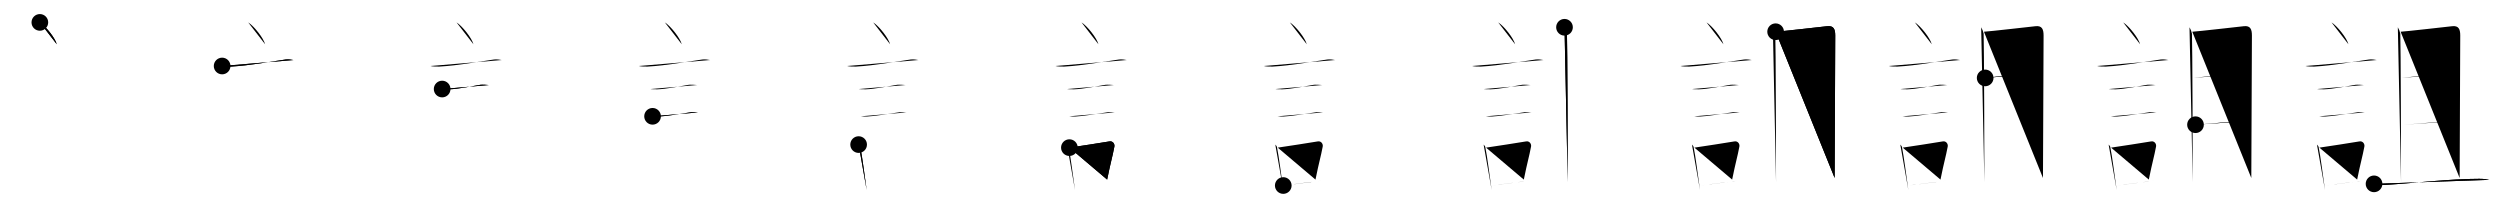 <svg class="stroke_order_diagram--svg_container_for_518662bdd5dda796580015a6" style="height: 100px; width: 1200px;" viewbox="0 0 1200 100"><desc>Created with Snap</desc><defs></defs><line class="stroke_order_diagram--bounding_box" x1="1" x2="1199" y1="1" y2="1"></line><line class="stroke_order_diagram--bounding_box" x1="1" x2="1" y1="1" y2="99"></line><line class="stroke_order_diagram--bounding_box" x1="1" x2="1199" y1="99" y2="99"></line><line class="stroke_order_diagram--guide_line" x1="0" x2="1200" y1="50" y2="50"></line><line class="stroke_order_diagram--guide_line" x1="50" x2="50" y1="1" y2="99"></line><line class="stroke_order_diagram--bounding_box" x1="99" x2="99" y1="1" y2="99"></line><path class="stroke_order_diagram--current_path" d="M23.13,14.75c2.87,1.85,7.41,7.62,8.12,10.5" id="kvg:08a5b-s1" kvg:type="㇔" transform="matrix(1,0,0,1,-4,-4)" xmlns:kvg="http://kanjivg.tagaini.net"></path><path class="stroke_order_diagram--current_path" d="M23.13,14.75c2.87,1.85,7.41,7.62,8.12,10.5" id="Ske2ypxbyl" kvg:type="㇔" transform="matrix(1,0,0,1,-4,-4)" xmlns:kvg="http://kanjivg.tagaini.net"></path><circle class="stroke_order_diagram--path_start" cx="23.13" cy="14.75" r="4" transform="matrix(1,0,0,1,-4,-4)"></circle><line class="stroke_order_diagram--guide_line" x1="150" x2="150" y1="1" y2="99"></line><line class="stroke_order_diagram--bounding_box" x1="199" x2="199" y1="1" y2="99"></line><path class="stroke_order_diagram--existing_path" d="M23.13,14.75c2.87,1.85,7.41,7.62,8.12,10.5" id="Ske2ypxbyo" kvg:type="㇔" transform="matrix(1,0,0,1,96,-4)" xmlns:kvg="http://kanjivg.tagaini.net"></path><path class="stroke_order_diagram--current_path" d="M10.62,35.68c0.73,0.28,3.52,0.32,4.26,0.28c9.06-0.5,19.37-2.45,26.29-3.41c1.21-0.17,3.06,0.13,3.67,0.27" id="kvg:08a5b-s2" kvg:type="㇐" transform="matrix(1,0,0,1,96,-4)" xmlns:kvg="http://kanjivg.tagaini.net"></path><path class="stroke_order_diagram--current_path" d="M10.62,35.68c0.73,0.28,3.52,0.32,4.26,0.28c9.06-0.5,19.37-2.45,26.29-3.41c1.21-0.17,3.06,0.13,3.67,0.27" id="Ske2ypxbyq" kvg:type="㇐" transform="matrix(1,0,0,1,96,-4)" xmlns:kvg="http://kanjivg.tagaini.net"></path><circle class="stroke_order_diagram--path_start" cx="10.62" cy="35.68" r="4" transform="matrix(1,0,0,1,96,-4)"></circle><line class="stroke_order_diagram--guide_line" x1="250" x2="250" y1="1" y2="99"></line><line class="stroke_order_diagram--bounding_box" x1="299" x2="299" y1="1" y2="99"></line><path class="stroke_order_diagram--existing_path" d="M23.13,14.75c2.87,1.85,7.41,7.62,8.12,10.5" id="Ske2ypxbyt" kvg:type="㇔" transform="matrix(1,0,0,1,196,-4)" xmlns:kvg="http://kanjivg.tagaini.net"></path><path class="stroke_order_diagram--existing_path" d="M10.62,35.68c0.73,0.28,3.52,0.32,4.26,0.28c9.06-0.5,19.37-2.45,26.29-3.41c1.21-0.17,3.06,0.13,3.67,0.27" id="Ske2ypxbyu" kvg:type="㇐" transform="matrix(1,0,0,1,196,-4)" xmlns:kvg="http://kanjivg.tagaini.net"></path><path class="stroke_order_diagram--current_path" d="M16.23,46.74c0.42,0.13,2.98,0.14,3.4,0.13c4.36-0.15,10.12-1.37,15.05-2.18c0.69-0.11,3.61,0.06,3.96,0.13" id="kvg:08a5b-s3" kvg:type="㇐" transform="matrix(1,0,0,1,196,-4)" xmlns:kvg="http://kanjivg.tagaini.net"></path><path class="stroke_order_diagram--current_path" d="M16.23,46.74c0.42,0.13,2.98,0.14,3.4,0.13c4.36-0.15,10.12-1.37,15.05-2.18c0.69-0.11,3.61,0.06,3.96,0.13" id="Ske2ypxbyw" kvg:type="㇐" transform="matrix(1,0,0,1,196,-4)" xmlns:kvg="http://kanjivg.tagaini.net"></path><circle class="stroke_order_diagram--path_start" cx="16.23" cy="46.74" r="4" transform="matrix(1,0,0,1,196,-4)"></circle><line class="stroke_order_diagram--guide_line" x1="350" x2="350" y1="1" y2="99"></line><line class="stroke_order_diagram--bounding_box" x1="399" x2="399" y1="1" y2="99"></line><path class="stroke_order_diagram--existing_path" d="M23.13,14.75c2.87,1.85,7.41,7.62,8.12,10.5" id="Ske2ypxbyz" kvg:type="㇔" transform="matrix(1,0,0,1,296,-4)" xmlns:kvg="http://kanjivg.tagaini.net"></path><path class="stroke_order_diagram--existing_path" d="M10.62,35.68c0.73,0.28,3.52,0.32,4.26,0.28c9.06-0.5,19.37-2.45,26.29-3.41c1.21-0.17,3.06,0.13,3.67,0.27" id="Ske2ypxby10" kvg:type="㇐" transform="matrix(1,0,0,1,296,-4)" xmlns:kvg="http://kanjivg.tagaini.net"></path><path class="stroke_order_diagram--existing_path" d="M16.23,46.74c0.42,0.13,2.98,0.14,3.4,0.13c4.36-0.15,10.12-1.37,15.05-2.18c0.69-0.11,3.61,0.06,3.96,0.13" id="Ske2ypxby11" kvg:type="㇐" transform="matrix(1,0,0,1,296,-4)" xmlns:kvg="http://kanjivg.tagaini.net"></path><path class="stroke_order_diagram--current_path" d="M17.23,59.83c0.34,0.12,2.42,0.13,2.77,0.12c3.55-0.13,11.75-1.45,15.81-2.09c0.56-0.09,2.94,0.06,3.22,0.11" id="kvg:08a5b-s4" kvg:type="㇐" transform="matrix(1,0,0,1,296,-4)" xmlns:kvg="http://kanjivg.tagaini.net"></path><path class="stroke_order_diagram--current_path" d="M17.23,59.83c0.34,0.12,2.42,0.13,2.77,0.12c3.55-0.13,11.75-1.45,15.81-2.09c0.56-0.09,2.94,0.06,3.22,0.11" id="Ske2ypxby13" kvg:type="㇐" transform="matrix(1,0,0,1,296,-4)" xmlns:kvg="http://kanjivg.tagaini.net"></path><circle class="stroke_order_diagram--path_start" cx="17.23" cy="59.83" r="4" transform="matrix(1,0,0,1,296,-4)"></circle><line class="stroke_order_diagram--guide_line" x1="450" x2="450" y1="1" y2="99"></line><line class="stroke_order_diagram--bounding_box" x1="499" x2="499" y1="1" y2="99"></line><path class="stroke_order_diagram--existing_path" d="M23.13,14.75c2.87,1.85,7.41,7.62,8.12,10.5" id="Ske2ypxby16" kvg:type="㇔" transform="matrix(1,0,0,1,396,-4)" xmlns:kvg="http://kanjivg.tagaini.net"></path><path class="stroke_order_diagram--existing_path" d="M10.62,35.68c0.73,0.28,3.52,0.32,4.26,0.28c9.06-0.5,19.37-2.45,26.29-3.41c1.21-0.17,3.06,0.13,3.67,0.27" id="Ske2ypxby17" kvg:type="㇐" transform="matrix(1,0,0,1,396,-4)" xmlns:kvg="http://kanjivg.tagaini.net"></path><path class="stroke_order_diagram--existing_path" d="M16.23,46.74c0.42,0.13,2.98,0.14,3.4,0.13c4.36-0.15,10.12-1.37,15.05-2.18c0.69-0.11,3.61,0.06,3.96,0.13" id="Ske2ypxby18" kvg:type="㇐" transform="matrix(1,0,0,1,396,-4)" xmlns:kvg="http://kanjivg.tagaini.net"></path><path class="stroke_order_diagram--existing_path" d="M17.23,59.83c0.34,0.12,2.42,0.13,2.77,0.12c3.55-0.13,11.75-1.45,15.81-2.09c0.56-0.09,2.94,0.06,3.22,0.11" id="Ske2ypxby19" kvg:type="㇐" transform="matrix(1,0,0,1,396,-4)" xmlns:kvg="http://kanjivg.tagaini.net"></path><path class="stroke_order_diagram--current_path" d="M16.14,73.4c0.33,0.39,0.7,0.7,0.81,1.22c0.93,4.52,2.12,14,3.06,20.63" id="kvg:08a5b-s5" kvg:type="㇑" transform="matrix(1,0,0,1,396,-4)" xmlns:kvg="http://kanjivg.tagaini.net"></path><path class="stroke_order_diagram--current_path" d="M16.14,73.4c0.33,0.39,0.7,0.7,0.81,1.22c0.93,4.52,2.12,14,3.06,20.63" id="Ske2ypxby1b" kvg:type="㇑" transform="matrix(1,0,0,1,396,-4)" xmlns:kvg="http://kanjivg.tagaini.net"></path><circle class="stroke_order_diagram--path_start" cx="16.14" cy="73.4" r="4" transform="matrix(1,0,0,1,396,-4)"></circle><line class="stroke_order_diagram--guide_line" x1="550" x2="550" y1="1" y2="99"></line><line class="stroke_order_diagram--bounding_box" x1="599" x2="599" y1="1" y2="99"></line><path class="stroke_order_diagram--existing_path" d="M23.13,14.75c2.87,1.85,7.41,7.62,8.12,10.5" id="Ske2ypxby1e" kvg:type="㇔" transform="matrix(1,0,0,1,496,-4)" xmlns:kvg="http://kanjivg.tagaini.net"></path><path class="stroke_order_diagram--existing_path" d="M10.62,35.68c0.73,0.28,3.52,0.32,4.26,0.28c9.06-0.5,19.37-2.45,26.29-3.41c1.21-0.17,3.06,0.13,3.67,0.27" id="Ske2ypxby1f" kvg:type="㇐" transform="matrix(1,0,0,1,496,-4)" xmlns:kvg="http://kanjivg.tagaini.net"></path><path class="stroke_order_diagram--existing_path" d="M16.23,46.74c0.42,0.13,2.98,0.14,3.4,0.13c4.36-0.15,10.12-1.37,15.05-2.18c0.69-0.11,3.61,0.06,3.96,0.13" id="Ske2ypxby1g" kvg:type="㇐" transform="matrix(1,0,0,1,496,-4)" xmlns:kvg="http://kanjivg.tagaini.net"></path><path class="stroke_order_diagram--existing_path" d="M17.23,59.83c0.34,0.12,2.42,0.13,2.77,0.12c3.55-0.13,11.75-1.45,15.81-2.09c0.56-0.09,2.94,0.06,3.22,0.11" id="Ske2ypxby1h" kvg:type="㇐" transform="matrix(1,0,0,1,496,-4)" xmlns:kvg="http://kanjivg.tagaini.net"></path><path class="stroke_order_diagram--existing_path" d="M16.14,73.4c0.33,0.39,0.7,0.7,0.81,1.22c0.93,4.52,2.12,14,3.06,20.63" id="Ske2ypxby1i" kvg:type="㇑" transform="matrix(1,0,0,1,496,-4)" xmlns:kvg="http://kanjivg.tagaini.net"></path><path class="stroke_order_diagram--current_path" d="M17.31,74.86c6.92-1.06,12.87-1.91,19.26-2.99c1.6-0.26,2.57,1.24,2.34,2.46c-0.95,5.08-1.78,7.43-3.48,15.88" id="kvg:08a5b-s6" kvg:type="㇕b" transform="matrix(1,0,0,1,496,-4)" xmlns:kvg="http://kanjivg.tagaini.net"></path><path class="stroke_order_diagram--current_path" d="M17.31,74.86c6.92-1.06,12.87-1.91,19.26-2.99c1.6-0.26,2.57,1.24,2.34,2.46c-0.95,5.08-1.78,7.43-3.48,15.88" id="Ske2ypxby1k" kvg:type="㇕b" transform="matrix(1,0,0,1,496,-4)" xmlns:kvg="http://kanjivg.tagaini.net"></path><circle class="stroke_order_diagram--path_start" cx="17.31" cy="74.86" r="4" transform="matrix(1,0,0,1,496,-4)"></circle><line class="stroke_order_diagram--guide_line" x1="650" x2="650" y1="1" y2="99"></line><line class="stroke_order_diagram--bounding_box" x1="699" x2="699" y1="1" y2="99"></line><path class="stroke_order_diagram--existing_path" d="M23.13,14.75c2.87,1.85,7.41,7.62,8.12,10.5" id="Ske2ypxby1n" kvg:type="㇔" transform="matrix(1,0,0,1,596,-4)" xmlns:kvg="http://kanjivg.tagaini.net"></path><path class="stroke_order_diagram--existing_path" d="M10.62,35.68c0.73,0.28,3.52,0.32,4.26,0.28c9.06-0.5,19.37-2.45,26.29-3.41c1.21-0.17,3.06,0.13,3.67,0.27" id="Ske2ypxby1o" kvg:type="㇐" transform="matrix(1,0,0,1,596,-4)" xmlns:kvg="http://kanjivg.tagaini.net"></path><path class="stroke_order_diagram--existing_path" d="M16.23,46.74c0.42,0.13,2.98,0.14,3.4,0.13c4.36-0.15,10.12-1.37,15.05-2.18c0.69-0.11,3.61,0.06,3.96,0.13" id="Ske2ypxby1p" kvg:type="㇐" transform="matrix(1,0,0,1,596,-4)" xmlns:kvg="http://kanjivg.tagaini.net"></path><path class="stroke_order_diagram--existing_path" d="M17.23,59.83c0.34,0.12,2.42,0.13,2.77,0.12c3.55-0.13,11.75-1.45,15.81-2.09c0.56-0.09,2.94,0.06,3.22,0.11" id="Ske2ypxby1q" kvg:type="㇐" transform="matrix(1,0,0,1,596,-4)" xmlns:kvg="http://kanjivg.tagaini.net"></path><path class="stroke_order_diagram--existing_path" d="M16.14,73.4c0.33,0.39,0.7,0.7,0.81,1.22c0.93,4.52,2.12,14,3.06,20.63" id="Ske2ypxby1r" kvg:type="㇑" transform="matrix(1,0,0,1,596,-4)" xmlns:kvg="http://kanjivg.tagaini.net"></path><path class="stroke_order_diagram--existing_path" d="M17.31,74.86c6.92-1.06,12.87-1.91,19.26-2.99c1.6-0.26,2.57,1.24,2.34,2.46c-0.95,5.08-1.78,7.43-3.48,15.88" id="Ske2ypxby1s" kvg:type="㇕b" transform="matrix(1,0,0,1,596,-4)" xmlns:kvg="http://kanjivg.tagaini.net"></path><path class="stroke_order_diagram--current_path" d="M19.97,93.05c4.8-0.54,11.6-1.47,18.19-2.31" id="kvg:08a5b-s7" kvg:type="㇐b" transform="matrix(1,0,0,1,596,-4)" xmlns:kvg="http://kanjivg.tagaini.net"></path><path class="stroke_order_diagram--current_path" d="M19.97,93.05c4.8-0.54,11.6-1.47,18.19-2.31" id="Ske2ypxby1u" kvg:type="㇐b" transform="matrix(1,0,0,1,596,-4)" xmlns:kvg="http://kanjivg.tagaini.net"></path><circle class="stroke_order_diagram--path_start" cx="19.97" cy="93.05" r="4" transform="matrix(1,0,0,1,596,-4)"></circle><line class="stroke_order_diagram--guide_line" x1="750" x2="750" y1="1" y2="99"></line><line class="stroke_order_diagram--bounding_box" x1="799" x2="799" y1="1" y2="99"></line><path class="stroke_order_diagram--existing_path" d="M23.13,14.75c2.87,1.85,7.41,7.62,8.12,10.5" id="Ske2ypxby1x" kvg:type="㇔" transform="matrix(1,0,0,1,696,-4)" xmlns:kvg="http://kanjivg.tagaini.net"></path><path class="stroke_order_diagram--existing_path" d="M10.62,35.68c0.73,0.28,3.52,0.32,4.26,0.28c9.06-0.5,19.37-2.45,26.29-3.41c1.21-0.17,3.06,0.13,3.67,0.27" id="Ske2ypxby1y" kvg:type="㇐" transform="matrix(1,0,0,1,696,-4)" xmlns:kvg="http://kanjivg.tagaini.net"></path><path class="stroke_order_diagram--existing_path" d="M16.23,46.74c0.42,0.13,2.98,0.14,3.4,0.13c4.36-0.15,10.12-1.37,15.05-2.18c0.69-0.11,3.61,0.06,3.96,0.13" id="Ske2ypxby1z" kvg:type="㇐" transform="matrix(1,0,0,1,696,-4)" xmlns:kvg="http://kanjivg.tagaini.net"></path><path class="stroke_order_diagram--existing_path" d="M17.23,59.83c0.34,0.12,2.42,0.13,2.77,0.12c3.55-0.13,11.75-1.45,15.81-2.09c0.56-0.09,2.94,0.06,3.22,0.11" id="Ske2ypxby20" kvg:type="㇐" transform="matrix(1,0,0,1,696,-4)" xmlns:kvg="http://kanjivg.tagaini.net"></path><path class="stroke_order_diagram--existing_path" d="M16.14,73.4c0.33,0.39,0.7,0.7,0.81,1.22c0.93,4.52,2.12,14,3.06,20.63" id="Ske2ypxby21" kvg:type="㇑" transform="matrix(1,0,0,1,696,-4)" xmlns:kvg="http://kanjivg.tagaini.net"></path><path class="stroke_order_diagram--existing_path" d="M17.31,74.86c6.92-1.06,12.87-1.91,19.26-2.99c1.6-0.26,2.57,1.24,2.34,2.46c-0.95,5.08-1.78,7.43-3.48,15.88" id="Ske2ypxby22" kvg:type="㇕b" transform="matrix(1,0,0,1,696,-4)" xmlns:kvg="http://kanjivg.tagaini.net"></path><path class="stroke_order_diagram--existing_path" d="M19.97,93.05c4.8-0.54,11.6-1.47,18.19-2.31" id="Ske2ypxby23" kvg:type="㇐b" transform="matrix(1,0,0,1,696,-4)" xmlns:kvg="http://kanjivg.tagaini.net"></path><path class="stroke_order_diagram--current_path" d="M54.96,17.09c0.59,1.03,0.98,2.05,1.18,3.06c0.2,1.01,0.43,69.08,0.36,71.31" id="kvg:08a5b-s8" kvg:type="㇑a" transform="matrix(1,0,0,1,696,-4)" xmlns:kvg="http://kanjivg.tagaini.net"></path><path class="stroke_order_diagram--current_path" d="M54.96,17.09c0.59,1.03,0.98,2.05,1.18,3.06c0.2,1.01,0.43,69.08,0.36,71.31" id="Ske2ypxby25" kvg:type="㇑a" transform="matrix(1,0,0,1,696,-4)" xmlns:kvg="http://kanjivg.tagaini.net"></path><circle class="stroke_order_diagram--path_start" cx="54.96" cy="17.09" r="4" transform="matrix(1,0,0,1,696,-4)"></circle><line class="stroke_order_diagram--guide_line" x1="850" x2="850" y1="1" y2="99"></line><line class="stroke_order_diagram--bounding_box" x1="899" x2="899" y1="1" y2="99"></line><path class="stroke_order_diagram--existing_path" d="M23.13,14.75c2.87,1.85,7.41,7.62,8.12,10.5" id="Ske2ypxby28" kvg:type="㇔" transform="matrix(1,0,0,1,796,-4)" xmlns:kvg="http://kanjivg.tagaini.net"></path><path class="stroke_order_diagram--existing_path" d="M10.62,35.68c0.73,0.28,3.52,0.32,4.26,0.28c9.06-0.5,19.37-2.45,26.29-3.41c1.21-0.17,3.06,0.13,3.67,0.27" id="Ske2ypxby29" kvg:type="㇐" transform="matrix(1,0,0,1,796,-4)" xmlns:kvg="http://kanjivg.tagaini.net"></path><path class="stroke_order_diagram--existing_path" d="M16.23,46.74c0.42,0.13,2.98,0.14,3.4,0.13c4.36-0.15,10.12-1.37,15.05-2.18c0.69-0.11,3.61,0.06,3.96,0.13" id="Ske2ypxby2a" kvg:type="㇐" transform="matrix(1,0,0,1,796,-4)" xmlns:kvg="http://kanjivg.tagaini.net"></path><path class="stroke_order_diagram--existing_path" d="M17.23,59.83c0.34,0.12,2.42,0.13,2.77,0.12c3.55-0.13,11.75-1.45,15.81-2.09c0.56-0.09,2.94,0.06,3.22,0.11" id="Ske2ypxby2b" kvg:type="㇐" transform="matrix(1,0,0,1,796,-4)" xmlns:kvg="http://kanjivg.tagaini.net"></path><path class="stroke_order_diagram--existing_path" d="M16.14,73.4c0.33,0.39,0.7,0.7,0.81,1.22c0.93,4.52,2.12,14,3.06,20.63" id="Ske2ypxby2c" kvg:type="㇑" transform="matrix(1,0,0,1,796,-4)" xmlns:kvg="http://kanjivg.tagaini.net"></path><path class="stroke_order_diagram--existing_path" d="M17.31,74.86c6.92-1.06,12.87-1.91,19.26-2.99c1.6-0.26,2.57,1.24,2.34,2.46c-0.95,5.08-1.78,7.43-3.48,15.88" id="Ske2ypxby2d" kvg:type="㇕b" transform="matrix(1,0,0,1,796,-4)" xmlns:kvg="http://kanjivg.tagaini.net"></path><path class="stroke_order_diagram--existing_path" d="M19.97,93.05c4.8-0.54,11.6-1.47,18.19-2.31" id="Ske2ypxby2e" kvg:type="㇐b" transform="matrix(1,0,0,1,796,-4)" xmlns:kvg="http://kanjivg.tagaini.net"></path><path class="stroke_order_diagram--existing_path" d="M54.96,17.09c0.59,1.03,0.98,2.05,1.18,3.06c0.2,1.01,0.43,69.08,0.36,71.31" id="Ske2ypxby2f" kvg:type="㇑a" transform="matrix(1,0,0,1,796,-4)" xmlns:kvg="http://kanjivg.tagaini.net"></path><path class="stroke_order_diagram--current_path" d="M56.3,19.23c2.27-0.1,23.12-2.48,24.81-2.66c3.03-0.31,3.81,1.42,3.81,4.48c0,1.46-0.18,48.21-0.29,68.39" id="kvg:08a5b-s9" kvg:type="㇕b" transform="matrix(1,0,0,1,796,-4)" xmlns:kvg="http://kanjivg.tagaini.net"></path><path class="stroke_order_diagram--current_path" d="M56.3,19.23c2.27-0.1,23.12-2.48,24.81-2.66c3.03-0.31,3.81,1.42,3.81,4.48c0,1.46-0.18,48.21-0.29,68.39" id="Ske2ypxby2h" kvg:type="㇕b" transform="matrix(1,0,0,1,796,-4)" xmlns:kvg="http://kanjivg.tagaini.net"></path><circle class="stroke_order_diagram--path_start" cx="56.3" cy="19.23" r="4" transform="matrix(1,0,0,1,796,-4)"></circle><line class="stroke_order_diagram--guide_line" x1="950" x2="950" y1="1" y2="99"></line><line class="stroke_order_diagram--bounding_box" x1="999" x2="999" y1="1" y2="99"></line><path class="stroke_order_diagram--existing_path" d="M23.13,14.75c2.87,1.85,7.41,7.62,8.12,10.5" id="Ske2ypxby2k" kvg:type="㇔" transform="matrix(1,0,0,1,896,-4)" xmlns:kvg="http://kanjivg.tagaini.net"></path><path class="stroke_order_diagram--existing_path" d="M10.62,35.68c0.73,0.28,3.52,0.32,4.26,0.28c9.06-0.5,19.37-2.45,26.29-3.41c1.21-0.17,3.06,0.13,3.67,0.27" id="Ske2ypxby2l" kvg:type="㇐" transform="matrix(1,0,0,1,896,-4)" xmlns:kvg="http://kanjivg.tagaini.net"></path><path class="stroke_order_diagram--existing_path" d="M16.23,46.74c0.42,0.13,2.98,0.14,3.4,0.13c4.36-0.15,10.12-1.37,15.05-2.18c0.69-0.11,3.61,0.06,3.96,0.13" id="Ske2ypxby2m" kvg:type="㇐" transform="matrix(1,0,0,1,896,-4)" xmlns:kvg="http://kanjivg.tagaini.net"></path><path class="stroke_order_diagram--existing_path" d="M17.23,59.83c0.34,0.12,2.42,0.13,2.77,0.12c3.55-0.13,11.75-1.45,15.81-2.09c0.56-0.09,2.94,0.06,3.22,0.11" id="Ske2ypxby2n" kvg:type="㇐" transform="matrix(1,0,0,1,896,-4)" xmlns:kvg="http://kanjivg.tagaini.net"></path><path class="stroke_order_diagram--existing_path" d="M16.14,73.4c0.33,0.39,0.7,0.7,0.81,1.22c0.93,4.52,2.12,14,3.06,20.63" id="Ske2ypxby2o" kvg:type="㇑" transform="matrix(1,0,0,1,896,-4)" xmlns:kvg="http://kanjivg.tagaini.net"></path><path class="stroke_order_diagram--existing_path" d="M17.31,74.86c6.92-1.06,12.87-1.91,19.26-2.99c1.6-0.26,2.57,1.24,2.34,2.46c-0.95,5.08-1.78,7.43-3.48,15.88" id="Ske2ypxby2p" kvg:type="㇕b" transform="matrix(1,0,0,1,896,-4)" xmlns:kvg="http://kanjivg.tagaini.net"></path><path class="stroke_order_diagram--existing_path" d="M19.97,93.05c4.8-0.54,11.6-1.47,18.19-2.31" id="Ske2ypxby2q" kvg:type="㇐b" transform="matrix(1,0,0,1,896,-4)" xmlns:kvg="http://kanjivg.tagaini.net"></path><path class="stroke_order_diagram--existing_path" d="M54.96,17.09c0.59,1.03,0.98,2.05,1.18,3.06c0.2,1.01,0.43,69.08,0.36,71.31" id="Ske2ypxby2r" kvg:type="㇑a" transform="matrix(1,0,0,1,896,-4)" xmlns:kvg="http://kanjivg.tagaini.net"></path><path class="stroke_order_diagram--existing_path" d="M56.3,19.23c2.27-0.1,23.12-2.48,24.81-2.66c3.03-0.31,3.81,1.42,3.81,4.48c0,1.46-0.18,48.21-0.29,68.39" id="Ske2ypxby2s" kvg:type="㇕b" transform="matrix(1,0,0,1,896,-4)" xmlns:kvg="http://kanjivg.tagaini.net"></path><path class="stroke_order_diagram--current_path" d="M56.88,41.4c7.76-1,20.45-1.94,27.27-2.25" id="kvg:08a5b-s10" kvg:type="㇐a" transform="matrix(1,0,0,1,896,-4)" xmlns:kvg="http://kanjivg.tagaini.net"></path><path class="stroke_order_diagram--current_path" d="M56.88,41.4c7.76-1,20.45-1.94,27.27-2.25" id="Ske2ypxby2u" kvg:type="㇐a" transform="matrix(1,0,0,1,896,-4)" xmlns:kvg="http://kanjivg.tagaini.net"></path><circle class="stroke_order_diagram--path_start" cx="56.88" cy="41.4" r="4" transform="matrix(1,0,0,1,896,-4)"></circle><line class="stroke_order_diagram--guide_line" x1="1050" x2="1050" y1="1" y2="99"></line><line class="stroke_order_diagram--bounding_box" x1="1099" x2="1099" y1="1" y2="99"></line><path class="stroke_order_diagram--existing_path" d="M23.13,14.75c2.87,1.85,7.41,7.62,8.12,10.5" id="Ske2ypxby2x" kvg:type="㇔" transform="matrix(1,0,0,1,996,-4)" xmlns:kvg="http://kanjivg.tagaini.net"></path><path class="stroke_order_diagram--existing_path" d="M10.62,35.68c0.73,0.28,3.52,0.32,4.26,0.28c9.06-0.5,19.37-2.45,26.29-3.41c1.21-0.17,3.06,0.13,3.67,0.27" id="Ske2ypxby2y" kvg:type="㇐" transform="matrix(1,0,0,1,996,-4)" xmlns:kvg="http://kanjivg.tagaini.net"></path><path class="stroke_order_diagram--existing_path" d="M16.23,46.74c0.42,0.13,2.98,0.14,3.4,0.13c4.36-0.15,10.12-1.37,15.05-2.18c0.69-0.11,3.61,0.06,3.96,0.13" id="Ske2ypxby2z" kvg:type="㇐" transform="matrix(1,0,0,1,996,-4)" xmlns:kvg="http://kanjivg.tagaini.net"></path><path class="stroke_order_diagram--existing_path" d="M17.23,59.83c0.34,0.12,2.42,0.13,2.77,0.12c3.55-0.13,11.75-1.45,15.81-2.09c0.56-0.09,2.94,0.06,3.22,0.11" id="Ske2ypxby30" kvg:type="㇐" transform="matrix(1,0,0,1,996,-4)" xmlns:kvg="http://kanjivg.tagaini.net"></path><path class="stroke_order_diagram--existing_path" d="M16.14,73.4c0.33,0.39,0.7,0.7,0.81,1.22c0.93,4.52,2.12,14,3.06,20.63" id="Ske2ypxby31" kvg:type="㇑" transform="matrix(1,0,0,1,996,-4)" xmlns:kvg="http://kanjivg.tagaini.net"></path><path class="stroke_order_diagram--existing_path" d="M17.31,74.86c6.92-1.06,12.87-1.91,19.26-2.99c1.6-0.26,2.57,1.24,2.34,2.46c-0.95,5.08-1.78,7.43-3.48,15.88" id="Ske2ypxby32" kvg:type="㇕b" transform="matrix(1,0,0,1,996,-4)" xmlns:kvg="http://kanjivg.tagaini.net"></path><path class="stroke_order_diagram--existing_path" d="M19.97,93.05c4.8-0.54,11.6-1.47,18.19-2.31" id="Ske2ypxby33" kvg:type="㇐b" transform="matrix(1,0,0,1,996,-4)" xmlns:kvg="http://kanjivg.tagaini.net"></path><path class="stroke_order_diagram--existing_path" d="M54.96,17.09c0.59,1.03,0.98,2.05,1.18,3.06c0.2,1.01,0.43,69.08,0.36,71.31" id="Ske2ypxby34" kvg:type="㇑a" transform="matrix(1,0,0,1,996,-4)" xmlns:kvg="http://kanjivg.tagaini.net"></path><path class="stroke_order_diagram--existing_path" d="M56.3,19.23c2.27-0.1,23.12-2.48,24.81-2.66c3.03-0.31,3.81,1.42,3.81,4.48c0,1.46-0.18,48.21-0.29,68.39" id="Ske2ypxby35" kvg:type="㇕b" transform="matrix(1,0,0,1,996,-4)" xmlns:kvg="http://kanjivg.tagaini.net"></path><path class="stroke_order_diagram--existing_path" d="M56.88,41.4c7.76-1,20.45-1.94,27.27-2.25" id="Ske2ypxby36" kvg:type="㇐a" transform="matrix(1,0,0,1,996,-4)" xmlns:kvg="http://kanjivg.tagaini.net"></path><path class="stroke_order_diagram--current_path" d="M57.84,63.86c6.06-0.36,19.32-1.76,26.33-1.81" id="kvg:08a5b-s11" kvg:type="㇐a" transform="matrix(1,0,0,1,996,-4)" xmlns:kvg="http://kanjivg.tagaini.net"></path><path class="stroke_order_diagram--current_path" d="M57.84,63.86c6.06-0.36,19.32-1.76,26.33-1.81" id="Ske2ypxby38" kvg:type="㇐a" transform="matrix(1,0,0,1,996,-4)" xmlns:kvg="http://kanjivg.tagaini.net"></path><circle class="stroke_order_diagram--path_start" cx="57.84" cy="63.86" r="4" transform="matrix(1,0,0,1,996,-4)"></circle><line class="stroke_order_diagram--guide_line" x1="1150" x2="1150" y1="1" y2="99"></line><line class="stroke_order_diagram--bounding_box" x1="1199" x2="1199" y1="1" y2="99"></line><path class="stroke_order_diagram--existing_path" d="M23.13,14.75c2.87,1.85,7.41,7.62,8.12,10.5" id="Ske2ypxby3b" kvg:type="㇔" transform="matrix(1,0,0,1,1096,-4)" xmlns:kvg="http://kanjivg.tagaini.net"></path><path class="stroke_order_diagram--existing_path" d="M10.62,35.68c0.73,0.28,3.52,0.32,4.26,0.28c9.06-0.5,19.37-2.45,26.29-3.41c1.21-0.17,3.06,0.13,3.67,0.27" id="Ske2ypxby3c" kvg:type="㇐" transform="matrix(1,0,0,1,1096,-4)" xmlns:kvg="http://kanjivg.tagaini.net"></path><path class="stroke_order_diagram--existing_path" d="M16.23,46.74c0.42,0.13,2.98,0.14,3.4,0.13c4.36-0.15,10.12-1.37,15.05-2.18c0.69-0.11,3.61,0.06,3.96,0.13" id="Ske2ypxby3d" kvg:type="㇐" transform="matrix(1,0,0,1,1096,-4)" xmlns:kvg="http://kanjivg.tagaini.net"></path><path class="stroke_order_diagram--existing_path" d="M17.23,59.83c0.34,0.12,2.42,0.13,2.77,0.12c3.55-0.13,11.75-1.45,15.81-2.09c0.56-0.09,2.94,0.06,3.22,0.11" id="Ske2ypxby3e" kvg:type="㇐" transform="matrix(1,0,0,1,1096,-4)" xmlns:kvg="http://kanjivg.tagaini.net"></path><path class="stroke_order_diagram--existing_path" d="M16.14,73.4c0.33,0.39,0.7,0.7,0.81,1.22c0.93,4.52,2.12,14,3.06,20.63" id="Ske2ypxby3f" kvg:type="㇑" transform="matrix(1,0,0,1,1096,-4)" xmlns:kvg="http://kanjivg.tagaini.net"></path><path class="stroke_order_diagram--existing_path" d="M17.31,74.86c6.92-1.06,12.87-1.91,19.26-2.99c1.6-0.26,2.57,1.24,2.34,2.46c-0.95,5.08-1.78,7.43-3.48,15.88" id="Ske2ypxby3g" kvg:type="㇕b" transform="matrix(1,0,0,1,1096,-4)" xmlns:kvg="http://kanjivg.tagaini.net"></path><path class="stroke_order_diagram--existing_path" d="M19.97,93.05c4.8-0.54,11.6-1.47,18.19-2.31" id="Ske2ypxby3h" kvg:type="㇐b" transform="matrix(1,0,0,1,1096,-4)" xmlns:kvg="http://kanjivg.tagaini.net"></path><path class="stroke_order_diagram--existing_path" d="M54.96,17.09c0.59,1.03,0.98,2.05,1.18,3.06c0.2,1.01,0.43,69.08,0.36,71.31" id="Ske2ypxby3i" kvg:type="㇑a" transform="matrix(1,0,0,1,1096,-4)" xmlns:kvg="http://kanjivg.tagaini.net"></path><path class="stroke_order_diagram--existing_path" d="M56.3,19.23c2.27-0.1,23.12-2.48,24.81-2.66c3.03-0.31,3.81,1.42,3.81,4.48c0,1.46-0.18,48.21-0.29,68.39" id="Ske2ypxby3j" kvg:type="㇕b" transform="matrix(1,0,0,1,1096,-4)" xmlns:kvg="http://kanjivg.tagaini.net"></path><path class="stroke_order_diagram--existing_path" d="M56.88,41.4c7.76-1,20.45-1.94,27.27-2.25" id="Ske2ypxby3k" kvg:type="㇐a" transform="matrix(1,0,0,1,1096,-4)" xmlns:kvg="http://kanjivg.tagaini.net"></path><path class="stroke_order_diagram--existing_path" d="M57.84,63.86c6.06-0.36,19.32-1.76,26.33-1.81" id="Ske2ypxby3l" kvg:type="㇐a" transform="matrix(1,0,0,1,1096,-4)" xmlns:kvg="http://kanjivg.tagaini.net"></path><path class="stroke_order_diagram--current_path" d="M43.54,92.25c1.38,0.51,3.92,0.59,5.31,0.51c14.4-0.86,30.69-2.93,45.19-2.93c2.31,0,3.69,0.25,4.84,0.5" id="kvg:08a5b-s12" kvg:type="㇐" transform="matrix(1,0,0,1,1096,-4)" xmlns:kvg="http://kanjivg.tagaini.net"></path><path class="stroke_order_diagram--current_path" d="M43.54,92.25c1.38,0.51,3.92,0.59,5.31,0.51c14.4-0.86,30.69-2.93,45.19-2.93c2.31,0,3.69,0.25,4.84,0.5" id="Ske2ypxby3n" kvg:type="㇐" transform="matrix(1,0,0,1,1096,-4)" xmlns:kvg="http://kanjivg.tagaini.net"></path><circle class="stroke_order_diagram--path_start" cx="43.54" cy="92.25" r="4" transform="matrix(1,0,0,1,1096,-4)"></circle></svg>
